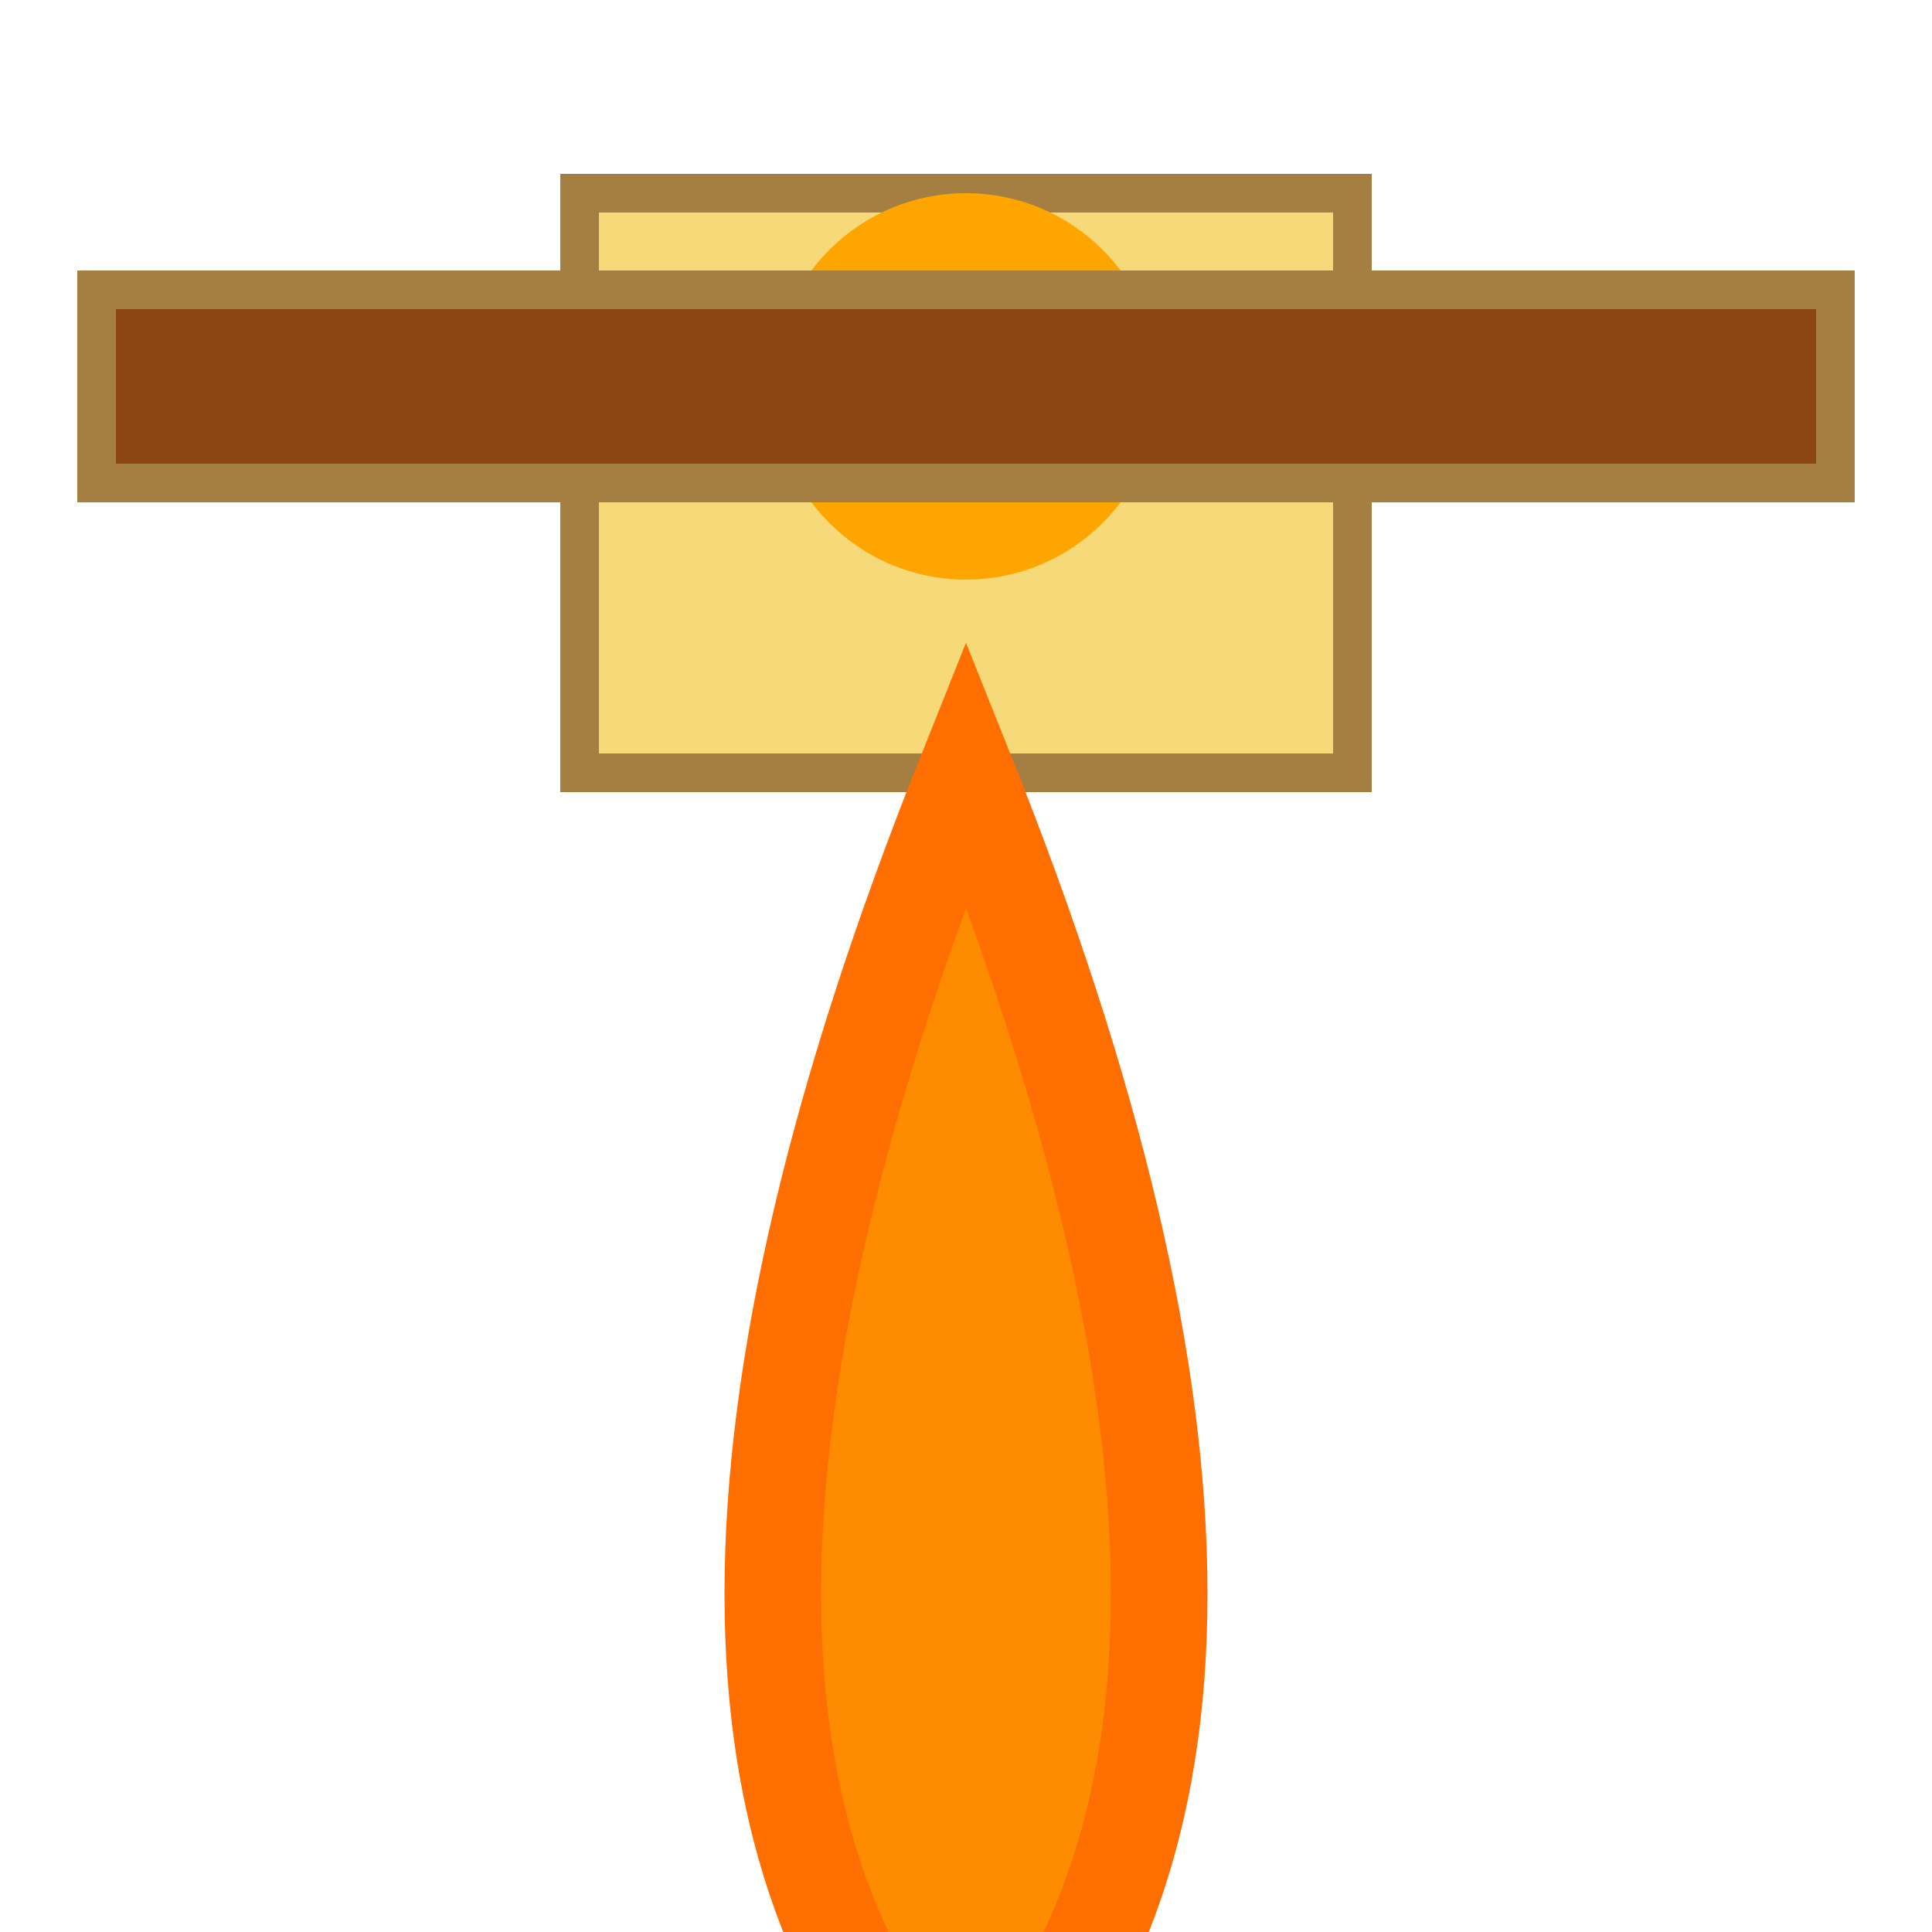 <svg xmlns="http://www.w3.org/2000/svg" viewBox="-50 -50 100 100" preserveAspectRatio="xMidYMid meet">

  <!-- Hot Air Balloon Basket -->
  <rect id="basket" x="-20" y="-40" width="40" height="30" fill="#f6d978" stroke="#a57e42" stroke-width="2"/>

  <!-- Hot Air Balloon Envelope -->
  <path id="envelope" d="M0,-10 Q-20,40 0,60 Q20,40 0,-10 Z" fill="#ff8c00" stroke="#ff6e00" stroke-width="5"/>

  <!-- Burner Flame -->
  <circle id="flame" cx="0" cy="-30" r="10" fill="orange"/>
  <path id="flame-line" d="M-4,-30 Q0,-20 4,-30 Z" stroke="orange" stroke-width="5"/>

  <!-- Balloon Attachment Point -->
  <circle cx="0" cy="-60" r="5" fill="#a57e42"/>

  <!-- Launchpad -->
  <rect id="launchpad" x="-45" y="-35" width="90" height="10" fill="#8b4513" stroke="#a57e42" stroke-width="2"/>

</svg>